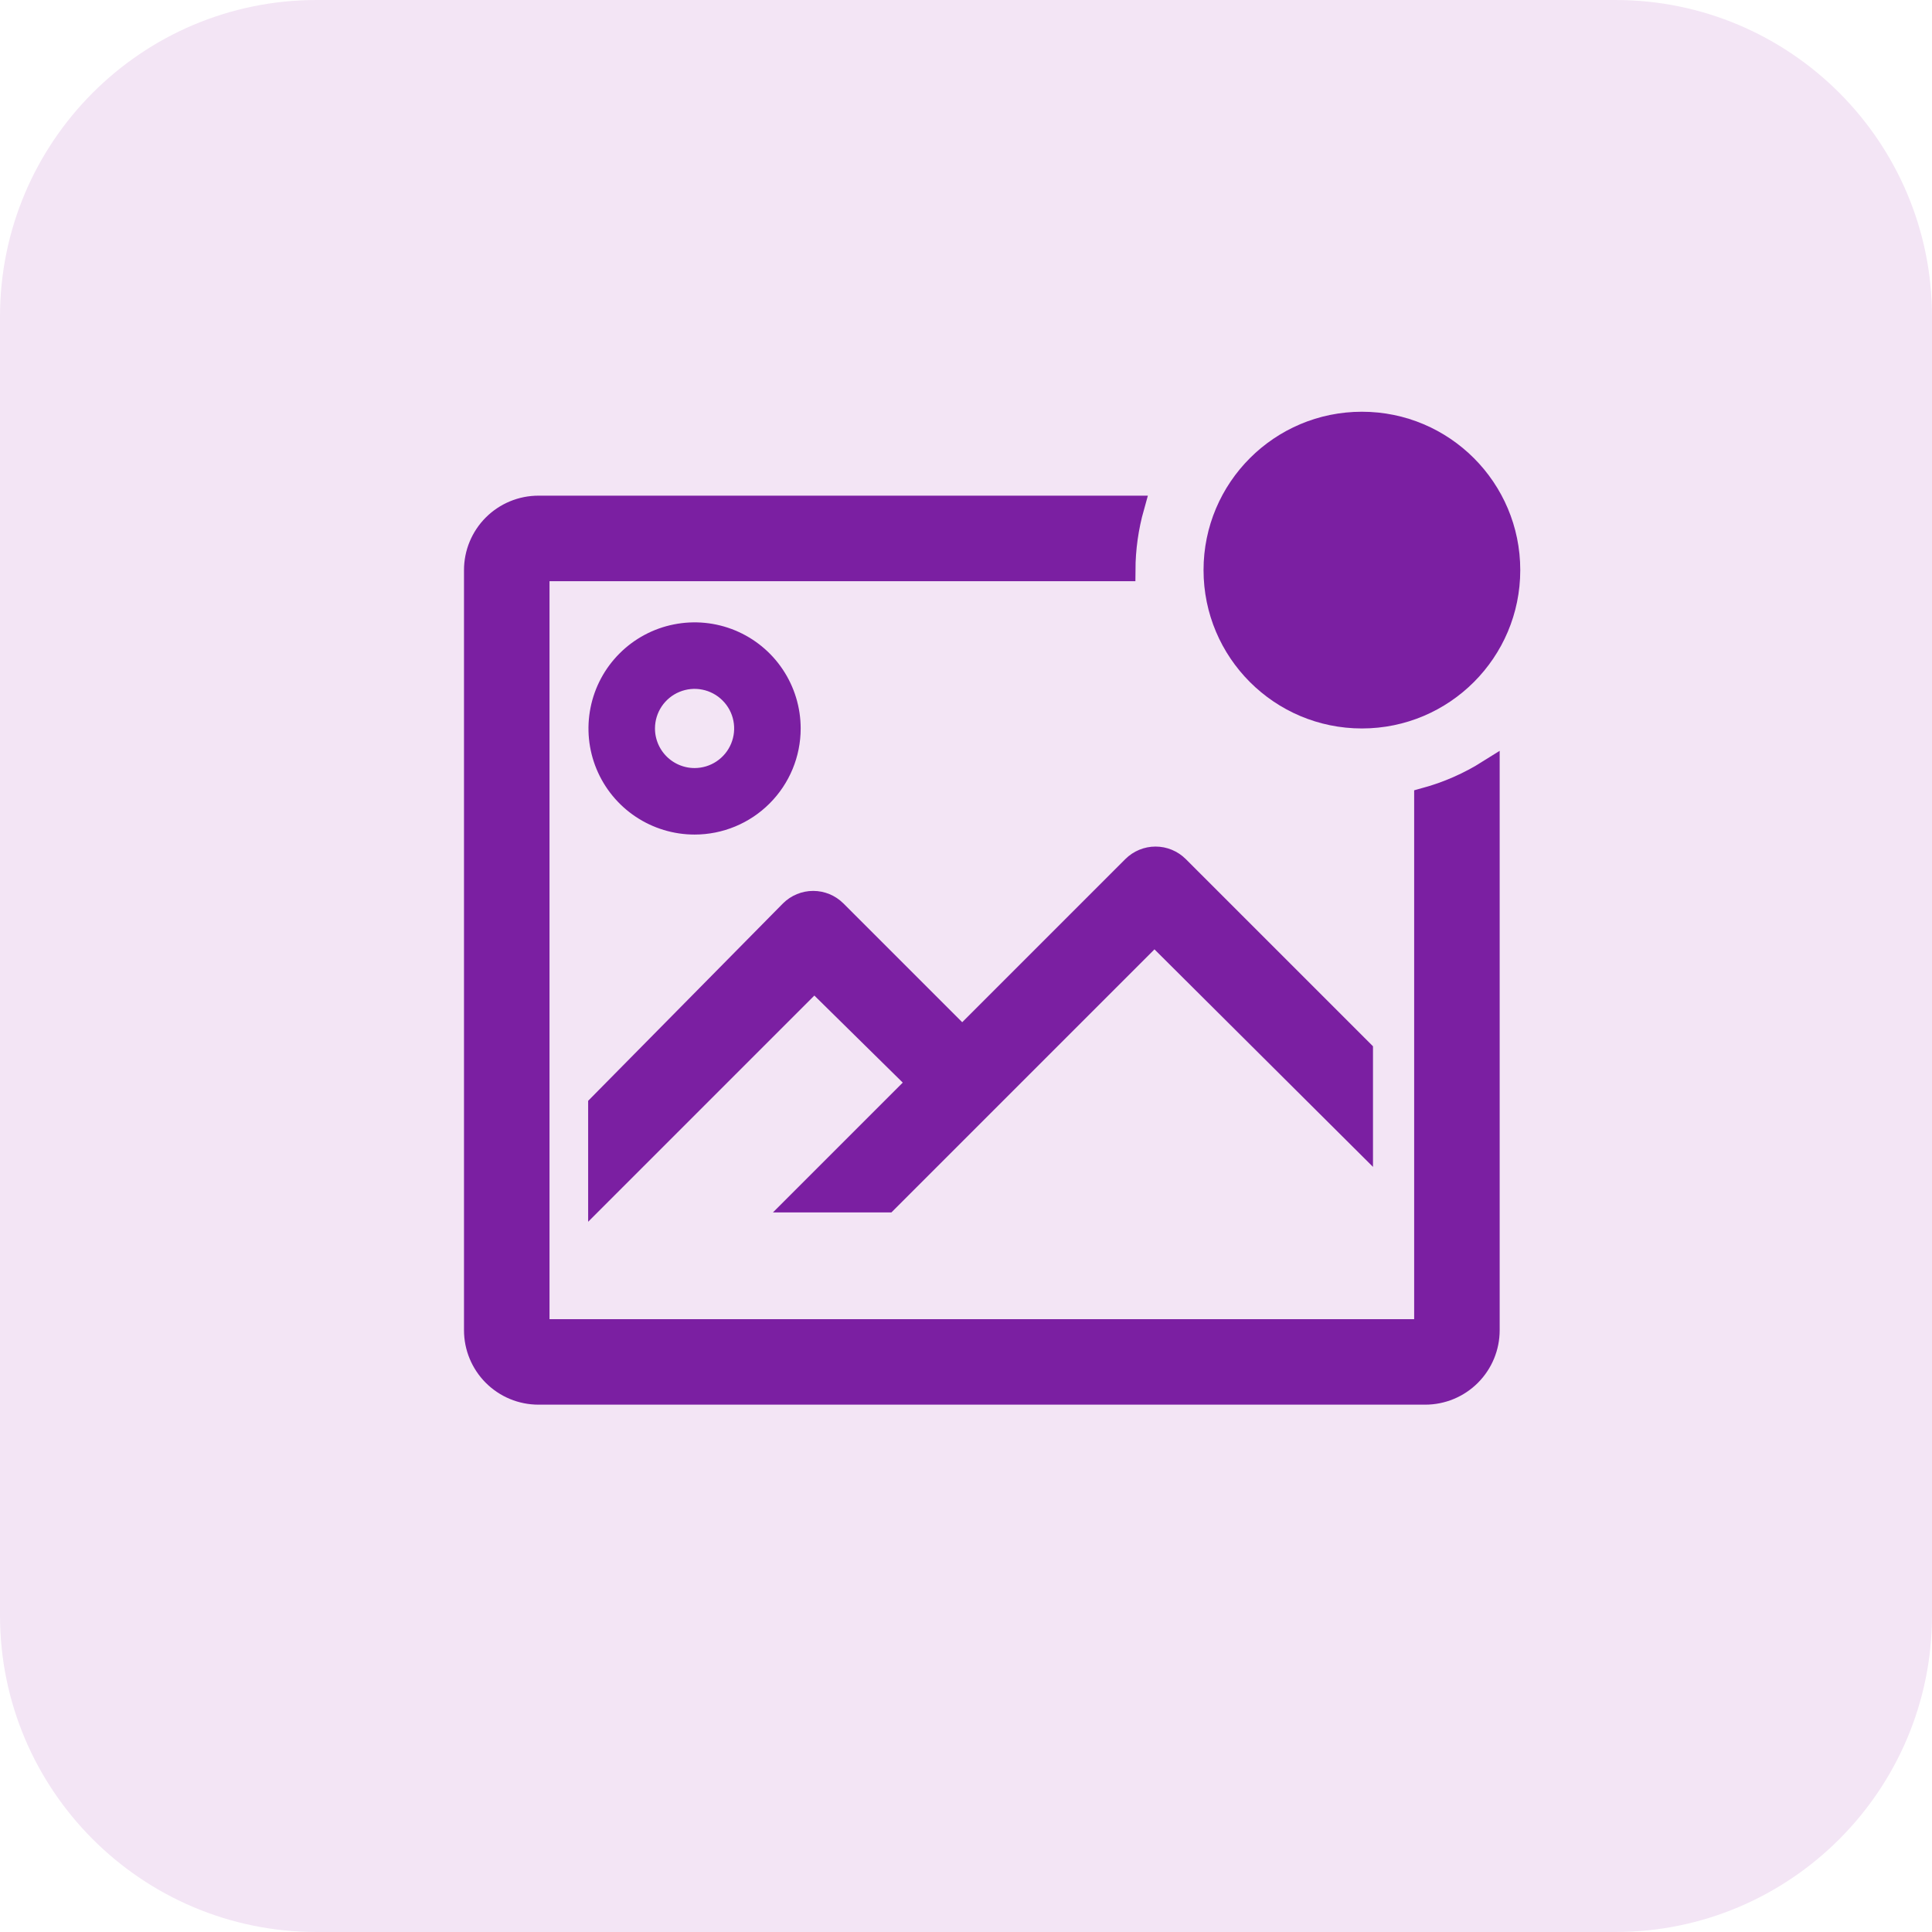 <svg width="61" height="61" viewBox="0 0 61 61" fill="none" xmlns="http://www.w3.org/2000/svg">
<path d="M51 0H10C4.477 0 0 4.477 0 10V51C0 56.523 4.477 61 10 61H51C56.523 61 61 56.523 61 51V10C61 4.477 56.523 0 51 0Z" fill="#F3E5F5"/>
<path d="M24.93 23C24.93 22.407 24.754 21.827 24.424 21.333C24.095 20.84 23.626 20.455 23.078 20.228C22.53 20.001 21.927 19.942 21.345 20.058C20.763 20.173 20.228 20.459 19.809 20.879C19.389 21.298 19.103 21.833 18.988 22.415C18.872 22.997 18.931 23.6 19.158 24.148C19.385 24.696 19.77 25.165 20.263 25.494C20.757 25.824 21.337 26 21.93 26C22.726 26 23.489 25.684 24.051 25.121C24.614 24.559 24.93 23.796 24.93 23ZM20.33 23C20.33 22.684 20.424 22.374 20.6 22.111C20.776 21.848 21.025 21.643 21.318 21.522C21.61 21.401 21.932 21.369 22.242 21.431C22.552 21.492 22.838 21.645 23.061 21.869C23.285 22.092 23.438 22.378 23.499 22.688C23.561 22.998 23.529 23.32 23.408 23.612C23.287 23.905 23.082 24.154 22.819 24.33C22.556 24.506 22.246 24.6 21.93 24.6C21.506 24.6 21.099 24.431 20.799 24.131C20.499 23.831 20.33 23.424 20.33 23Z" fill="#7B1FA2" stroke="#7B1FA2" stroke-width="0.7"/>
<path d="M30.38 32.77L26.38 28.77C26.193 28.584 25.939 28.479 25.675 28.479C25.411 28.479 25.157 28.584 24.97 28.77L18.92 34.9V37.73L25.71 30.94L29 34.18L25.25 37.93H28L36.45 29.48L43 36V33.18L37.19 27.37C37.003 27.184 36.749 27.079 36.485 27.079C36.221 27.079 35.967 27.184 35.78 27.37L30.38 32.77Z" fill="#7B1FA2" stroke="#7B1FA2" stroke-width="0.7"/>
<path d="M45 25.22V42H17V18H35.5C35.503 17.324 35.597 16.651 35.78 16H17C16.47 16 15.961 16.211 15.586 16.586C15.211 16.961 15 17.47 15 18V42C15 42.53 15.211 43.039 15.586 43.414C15.961 43.789 16.47 44 17 44H45C45.53 44 46.039 43.789 46.414 43.414C46.789 43.039 47 42.53 47 42V24.34C46.38 24.73 45.706 25.027 45 25.22Z" fill="#7B1FA2" stroke="#7B1FA2" stroke-width="0.7"/>
<path d="M43 23C45.761 23 48 20.761 48 18C48 15.239 45.761 13 43 13C40.239 13 38 15.239 38 18C38 20.761 40.239 23 43 23Z" fill="#7B1FA2"/>
</svg>
